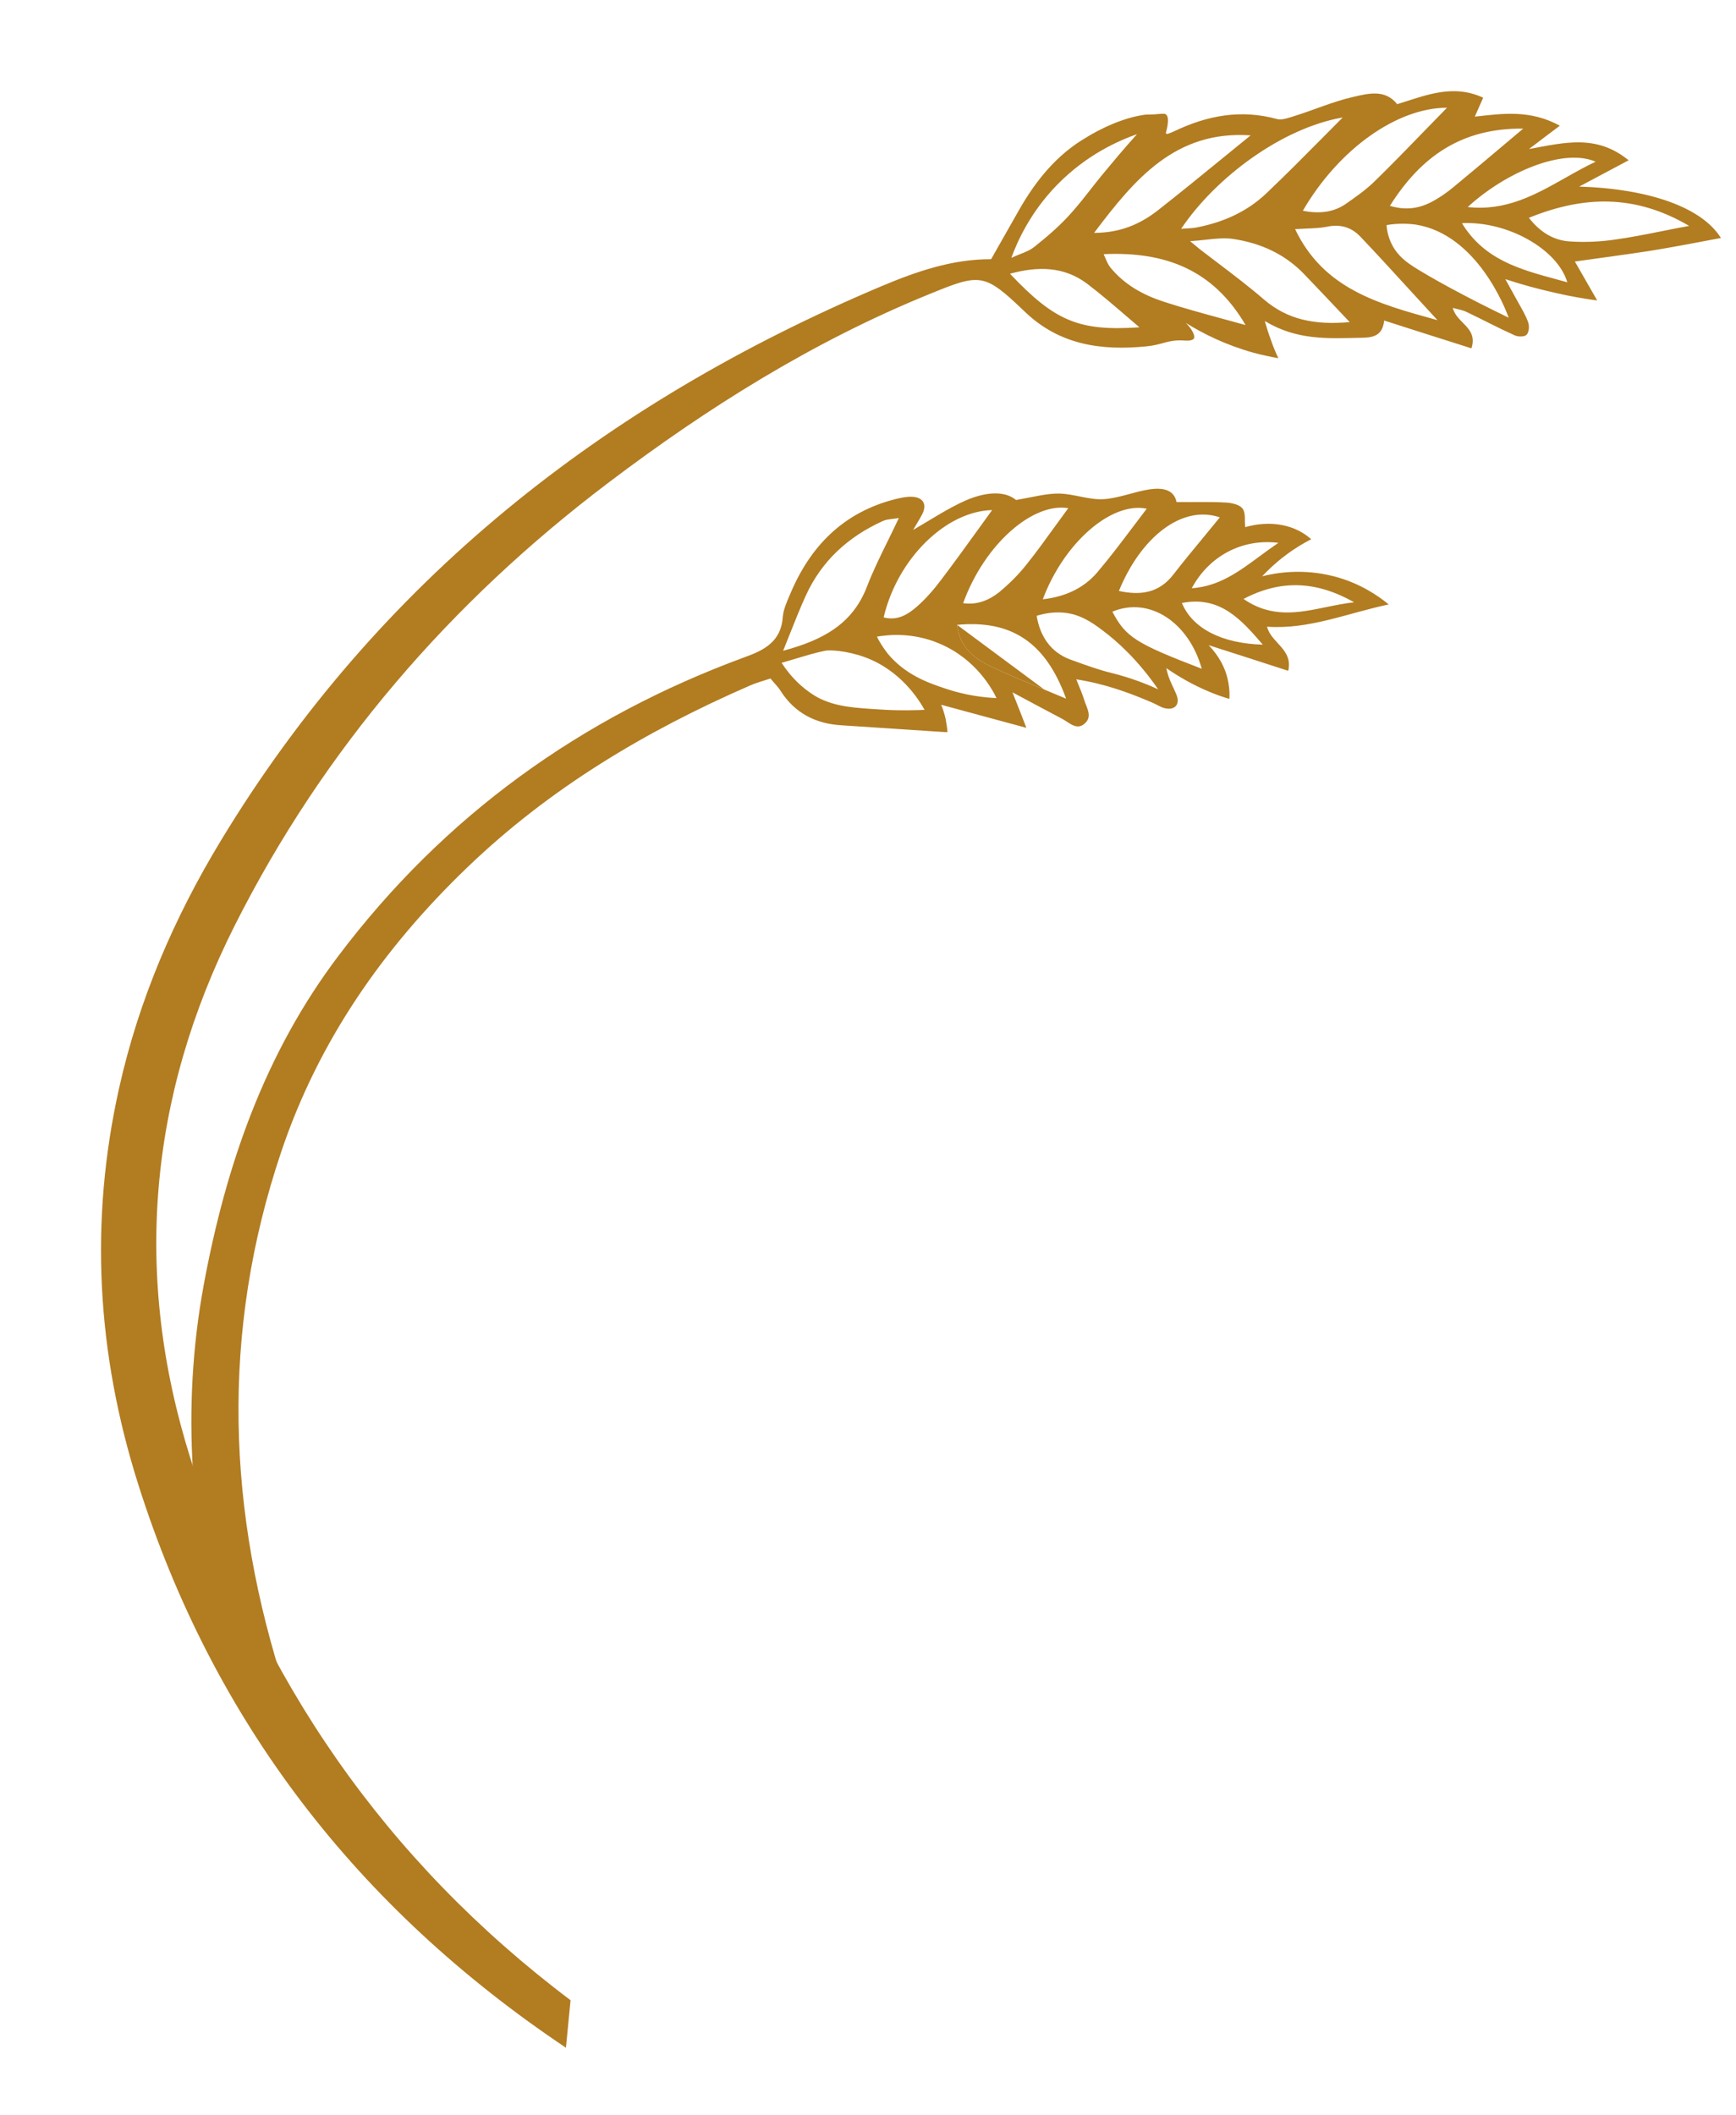 <svg width="211" height="257" viewBox="0 0 211 257" fill="none" xmlns="http://www.w3.org/2000/svg">
<path fill-rule="evenodd" clip-rule="evenodd" d="M144.139 39.243C146.247 40.564 149.001 41.926 152.359 42.862C153.42 43.146 154.414 43.354 155.374 43.524C155.058 42.858 154.747 42.121 154.476 41.315C154.169 40.506 153.932 39.737 153.728 39.007C157.639 41.377 161.435 41.122 165.255 41.048C166.767 41.039 168.035 40.907 168.236 38.948C171.798 40.094 175.158 41.159 178.648 42.265L178.847 42.328C179.663 39.763 177.03 39.305 176.579 37.411C177.214 37.596 177.785 37.669 178.273 37.916C180.193 38.83 182.105 39.851 184.063 40.731C184.481 40.938 185.272 40.953 185.541 40.684C185.849 40.381 185.898 39.632 185.747 39.191C185.445 38.311 184.957 37.526 184.507 36.708L184.503 36.702C184.054 35.886 183.605 35.069 182.963 33.919C184.829 34.542 186.88 35.106 189.15 35.612C190.887 36.012 192.56 36.3 194.129 36.51C193.224 34.945 192.322 33.345 191.417 31.78C194.505 31.336 197.482 30.956 200.427 30.502C203.3 30.044 206.18 29.478 209.168 28.92C206.89 25.258 200.599 22.948 191.944 22.671C194.181 21.49 195.859 20.595 197.948 19.477C194.088 16.321 190.246 17.29 185.837 18.114C187.314 16.991 188.262 16.264 189.586 15.275C186.008 13.321 182.702 13.787 179.257 14.172C179.598 13.37 179.891 12.743 180.272 11.872C176.57 10.161 173.272 11.595 169.819 12.661C168.357 10.809 166.306 11.357 164.479 11.775C162.031 12.333 159.696 13.364 157.307 14.105C156.646 14.313 155.834 14.619 155.232 14.472C150.849 13.255 146.731 14.026 142.718 15.952C142.458 16.079 142.2 16.169 141.942 16.26C141.868 16.291 141.763 16.248 141.693 16.208L141.701 16.179C141.851 15.595 142.212 14.193 141.667 13.876C141.528 13.795 141.346 13.819 141.057 13.836C139.789 13.969 139.507 13.879 139.034 13.955C135.473 14.476 132.052 16.692 132.052 16.692C128.423 18.786 125.835 22.024 123.799 25.62L123.77 25.673C122.681 27.591 121.591 29.511 120.462 31.498C115.748 31.478 111.402 32.988 107.183 34.757C73.461 48.983 45.947 70.605 26.852 102.134C21.16 111.516 16.87 121.491 14.472 132.235C10.851 148.457 11.78 164.438 16.754 180.215C25.898 209.208 43.518 231.904 68.787 248.824L69.347 243.052C46.851 226.098 31.602 204.022 23.172 177.298C16.141 155.041 18.035 133.328 28.51 112.497C39.354 90.972 54.739 73.186 73.941 58.66C86.023 49.514 98.823 41.492 112.949 35.742C119.162 33.207 119.599 33.127 124.543 37.86C128.774 41.936 133.875 42.627 139.345 42.086C141.337 41.893 141.881 41.283 143.747 41.369C144.249 41.402 144.93 41.446 145.132 41.101C145.273 40.608 144.679 39.78 144.139 39.243ZM153.612 36.382C156.508 38.865 159.777 39.508 164.048 39.141C161.929 36.888 160.211 35.091 158.494 33.294C156.136 30.845 153.198 29.542 149.92 29.042C148.878 28.877 147.817 28.992 146.563 29.129C145.973 29.193 145.341 29.262 144.648 29.308C144.984 29.581 145.24 29.793 145.451 29.968C145.753 30.22 145.963 30.393 146.185 30.556C146.737 30.979 147.29 31.399 147.844 31.819C147.88 31.847 147.918 31.875 147.955 31.903L147.956 31.904C149.874 33.358 151.789 34.81 153.612 36.382ZM161.246 27.557C160.513 27.701 159.77 27.732 158.87 27.77C158.428 27.789 157.948 27.809 157.412 27.845C160.875 35.098 167.473 36.912 174.607 38.873L174.717 38.904C173.451 37.538 172.243 36.216 171.065 34.928C169.117 32.797 167.252 30.757 165.343 28.756C164.266 27.61 162.89 27.198 161.246 27.557ZM153.881 23.527C156.224 21.305 158.491 19.018 160.8 16.689C161.593 15.888 162.391 15.083 163.199 14.274C155.845 15.552 147.787 21.517 143.559 27.803C143.792 27.785 144.009 27.773 144.212 27.762C144.67 27.736 145.062 27.714 145.441 27.639C148.649 27.023 151.54 25.741 153.881 23.527ZM140.756 25.541C143.446 23.429 146.104 21.261 148.75 19.101L148.753 19.099L148.755 19.097L148.756 19.096L148.758 19.095L148.759 19.093C149.843 18.209 150.925 17.326 152.007 16.449C142.906 15.821 137.949 21.701 132.981 28.298C136.185 28.291 138.594 27.229 140.756 25.541ZM175.873 13.091C169.827 13.092 162.733 18.08 158.351 25.611C160.341 25.992 161.973 25.811 163.439 24.867C164.72 23.982 166.04 23.064 167.157 21.954C169.133 20.027 171.05 18.05 172.944 16.097C173.925 15.085 174.9 14.08 175.873 13.091ZM196.416 29.094C198.216 28.842 200.008 28.485 201.94 28.101C203.01 27.888 204.124 27.666 205.306 27.449C198.653 23.538 192.373 23.811 185.828 26.468C187.155 28.168 188.812 29.244 190.893 29.344C192.721 29.463 194.599 29.37 196.416 29.094ZM141.465 36.667C143.817 37.431 146.197 38.08 148.712 38.765C149.587 39.003 150.479 39.246 151.392 39.5C147.444 32.753 141.615 30.545 134.143 30.883C134.209 31.031 134.27 31.174 134.329 31.312C134.52 31.764 134.691 32.167 134.971 32.515C136.67 34.598 138.962 35.858 141.465 36.667ZM171.797 32.403C173.87 33.721 177.967 35.996 183.374 38.607C183.01 37.579 179.54 28.497 172.097 27.295C171.134 27.161 169.913 27.117 168.53 27.35C168.579 28.249 168.85 29.056 169.2 29.76C169.935 31.17 171.073 31.925 171.797 32.403ZM185.136 15.63C177.728 15.543 172.753 18.948 168.936 25.01C171.194 25.694 172.954 25.2 174.604 24.195C175.315 23.776 175.996 23.282 176.642 22.75C178.633 21.109 180.626 19.429 182.721 17.664L182.722 17.663C183.51 16.998 184.313 16.322 185.136 15.63ZM132.143 34.482C129.331 32.363 126.165 32.336 122.757 33.261C128.242 39.069 131.187 40.264 138.489 39.772C137.979 39.338 137.475 38.905 136.974 38.474C135.366 37.092 133.789 35.737 132.143 34.482ZM133.868 21.364C133.975 21.235 134.087 21.1 134.203 20.96C135.193 19.764 136.528 18.152 138.196 16.303C136.059 17.06 132.097 18.739 128.43 22.516C125.226 25.821 123.665 29.305 122.92 31.336C123.25 31.174 123.594 31.038 123.937 30.903C124.6 30.642 125.256 30.383 125.783 29.945C127.453 28.619 129.095 27.184 130.46 25.588C131.32 24.595 131.824 23.949 132.416 23.191C132.815 22.68 133.254 22.118 133.868 21.364ZM177.687 27.121C183.212 26.835 189.32 30.281 190.495 34.302C190.048 34.176 189.599 34.055 189.151 33.933C184.75 32.74 180.4 31.561 177.687 27.121ZM178.391 25.159C183.026 20.907 189.986 17.954 193.942 19.646C192.687 20.237 191.475 20.922 190.266 21.604C186.646 23.648 183.052 25.678 178.391 25.159Z" fill="#B27C21"/>
<path fill-rule="evenodd" clip-rule="evenodd" d="M34.731 205.53C27.571 183.747 26.788 161.906 34.167 139.999C38.691 126.53 46.543 115.26 56.737 105.457C66.762 95.805 78.477 88.817 91.167 83.296C91.943 82.957 92.728 82.746 93.647 82.448C94.082 82.986 94.539 83.414 94.862 83.93C96.597 86.66 99.159 87.964 102.335 88.135C105.813 88.355 107.559 88.489 113.475 88.869C114.196 88.911 114.789 88.962 115.159 88.968C115.138 88.502 115.042 87.951 114.933 87.352C114.78 86.686 114.604 86.131 114.392 85.637C117.828 86.576 121.313 87.502 124.749 88.441C124.175 86.939 123.786 85.959 123.22 84.53L123.06 84.127C125.43 85.404 127.27 86.378 129.111 87.351C129.969 87.802 130.874 88.817 131.862 87.897C132.815 87.04 132.057 85.986 131.776 85.04C131.547 84.289 131.22 83.565 130.815 82.547C134.274 83.087 137.22 84.157 140.106 85.4C140.609 85.606 141.102 85.972 141.627 86.067C142.802 86.328 143.442 85.58 143.01 84.465C142.605 83.448 142.016 82.532 141.759 81.186C143.211 82.185 145.029 83.27 147.213 84.151C147.983 84.469 148.708 84.72 149.42 84.922C149.476 84.252 149.418 83.351 149.172 82.343C148.663 80.358 147.519 79.041 146.898 78.395C150.467 79.534 153.435 80.494 156.576 81.512C157.184 78.887 154.478 78.119 154.001 76.152C159.096 76.515 163.787 74.499 168.791 73.447C167.609 72.48 165.357 70.857 162.108 70.025C158.209 69.027 154.954 69.637 153.402 70.027C154.14 69.253 155.08 68.347 156.242 67.485C157.355 66.637 158.422 66.011 159.369 65.522C158.956 65.161 158.463 64.795 157.885 64.505C155.199 63.129 152.394 63.75 151.346 64.057C151.246 63.298 151.433 62.331 151.03 61.81C150.689 61.326 149.736 61.109 149.014 61.067C147.09 60.954 145.138 61.032 143 61.002C142.677 59.413 141.189 59.261 139.794 59.452C137.895 59.725 136.011 60.544 134.121 60.657C132.361 60.762 130.555 60.015 128.755 59.974C127.196 59.946 125.608 60.398 123.495 60.755C122.007 59.529 119.591 59.836 117.31 60.84C115.127 61.818 113.099 63.173 110.982 64.395C111.341 63.775 111.749 63.142 112.095 62.473C112.697 61.29 112.201 60.428 110.869 60.366C110.235 60.328 109.574 60.478 108.96 60.616L108.939 60.621C102.503 62.214 98.423 66.398 95.975 72.344L95.96 72.378C95.591 73.227 95.209 74.106 95.139 75.003C94.931 77.94 92.904 79.007 90.504 79.859C70.544 87.197 53.961 99.156 41.148 116.129C32.148 128.021 27.454 141.64 24.771 156.082C21.982 171.207 23.195 186.151 27.238 200.86L34.731 205.53ZM100.287 79.072C99.141 79.308 98.012 79.647 96.804 80.01C96.225 80.184 95.627 80.364 95.001 80.54C96.577 82.972 98.341 84.15 99.368 84.739C101.6 85.896 103.765 86.023 107.453 86.24C109.537 86.362 111.231 86.301 112.376 86.256C111.664 84.98 109.446 81.436 105.1 79.851C102.769 79.009 100.759 78.971 100.287 79.072ZM97.917 72.426C97.239 73.918 96.63 75.45 95.932 77.205C95.695 77.801 95.448 78.422 95.185 79.077C100.091 77.762 103.637 75.791 105.371 71.293C106.078 69.445 106.957 67.657 107.884 65.772C108.333 64.859 108.793 63.924 109.25 62.947C108.973 62.995 108.72 63.025 108.487 63.052C108.023 63.107 107.639 63.152 107.297 63.313C103.079 65.229 99.846 68.164 97.917 72.426ZM114.401 70.445C115.987 68.351 117.52 66.226 119.054 64.102C119.565 63.394 120.076 62.685 120.589 61.978C114.948 62.128 109.083 67.889 107.401 75.018C109.048 75.467 110.334 74.678 111.421 73.732C112.507 72.786 113.51 71.627 114.401 70.445ZM134.935 81.731C136.315 82.069 138.34 82.653 140.768 83.757C138.265 80.132 135.744 77.901 134.096 76.666C132.435 75.382 131.141 74.681 129.56 74.476C128.442 74.331 127.261 74.438 125.999 74.828C126.425 77.385 127.745 79.258 130.058 80.131C132.247 80.933 133.84 81.475 134.935 81.731ZM124.746 68.617C125.928 67.148 127.043 65.603 128.158 64.059C128.716 63.287 129.274 62.515 129.84 61.752C125.619 61.023 119.704 66.013 117.063 73.294C118.786 73.539 120.223 72.918 121.439 71.964C122.642 70.961 123.787 69.842 124.746 68.617ZM129.58 84.895C127.121 78.115 122.994 75.293 116.326 75.927C116.605 78.523 118.261 79.887 120.151 80.847C122.341 81.894 124.598 82.827 126.918 83.786C127.796 84.15 128.683 84.516 129.58 84.895ZM114.147 78.187C110.851 76.791 107.869 77.145 106.585 77.358C106.828 77.869 107.266 78.616 107.908 79.439C110.041 81.984 112.75 82.961 114.944 83.683C116.332 84.149 118.455 84.706 121.119 84.83C120.633 83.808 118.652 80.07 114.147 78.187ZM142.652 69.764C143.786 68.303 144.97 66.87 146.166 65.422C146.863 64.578 147.565 63.729 148.263 62.866C143.658 61.297 138.656 65.283 135.996 71.809C138.649 72.382 140.905 72.066 142.652 69.764ZM139.379 61.815C135.087 60.922 129.315 65.952 126.747 72.821C129.452 72.515 131.702 71.493 133.363 69.555C134.874 67.772 136.281 65.908 137.707 64.018C138.259 63.287 138.814 62.551 139.379 61.815ZM135.201 74.327C139.74 72.43 144.504 75.659 146.067 81.263C138.028 78.179 136.82 77.403 135.201 74.327ZM151.145 72.779C155.615 70.429 159.936 70.555 164.59 73.184C163.437 73.311 162.307 73.543 161.191 73.772C157.807 74.467 154.549 75.136 151.145 72.779ZM153.484 78.333C148.503 78.201 144.928 76.356 143.649 73.269C148.273 72.37 150.836 75.245 153.484 78.333ZM155.384 65.96C154.586 66.499 153.833 67.054 153.099 67.596C150.511 69.505 148.148 71.249 144.85 71.48C146.916 67.627 150.895 65.409 155.384 65.96Z" fill="#B27C21"/>
<path fill-rule="evenodd" clip-rule="evenodd" d="M126.918 83.786L116.326 75.927C116.605 78.523 118.261 79.887 120.151 80.847C122.341 81.894 124.598 82.827 126.918 83.786Z" fill="#B27C21"/>
</svg>
